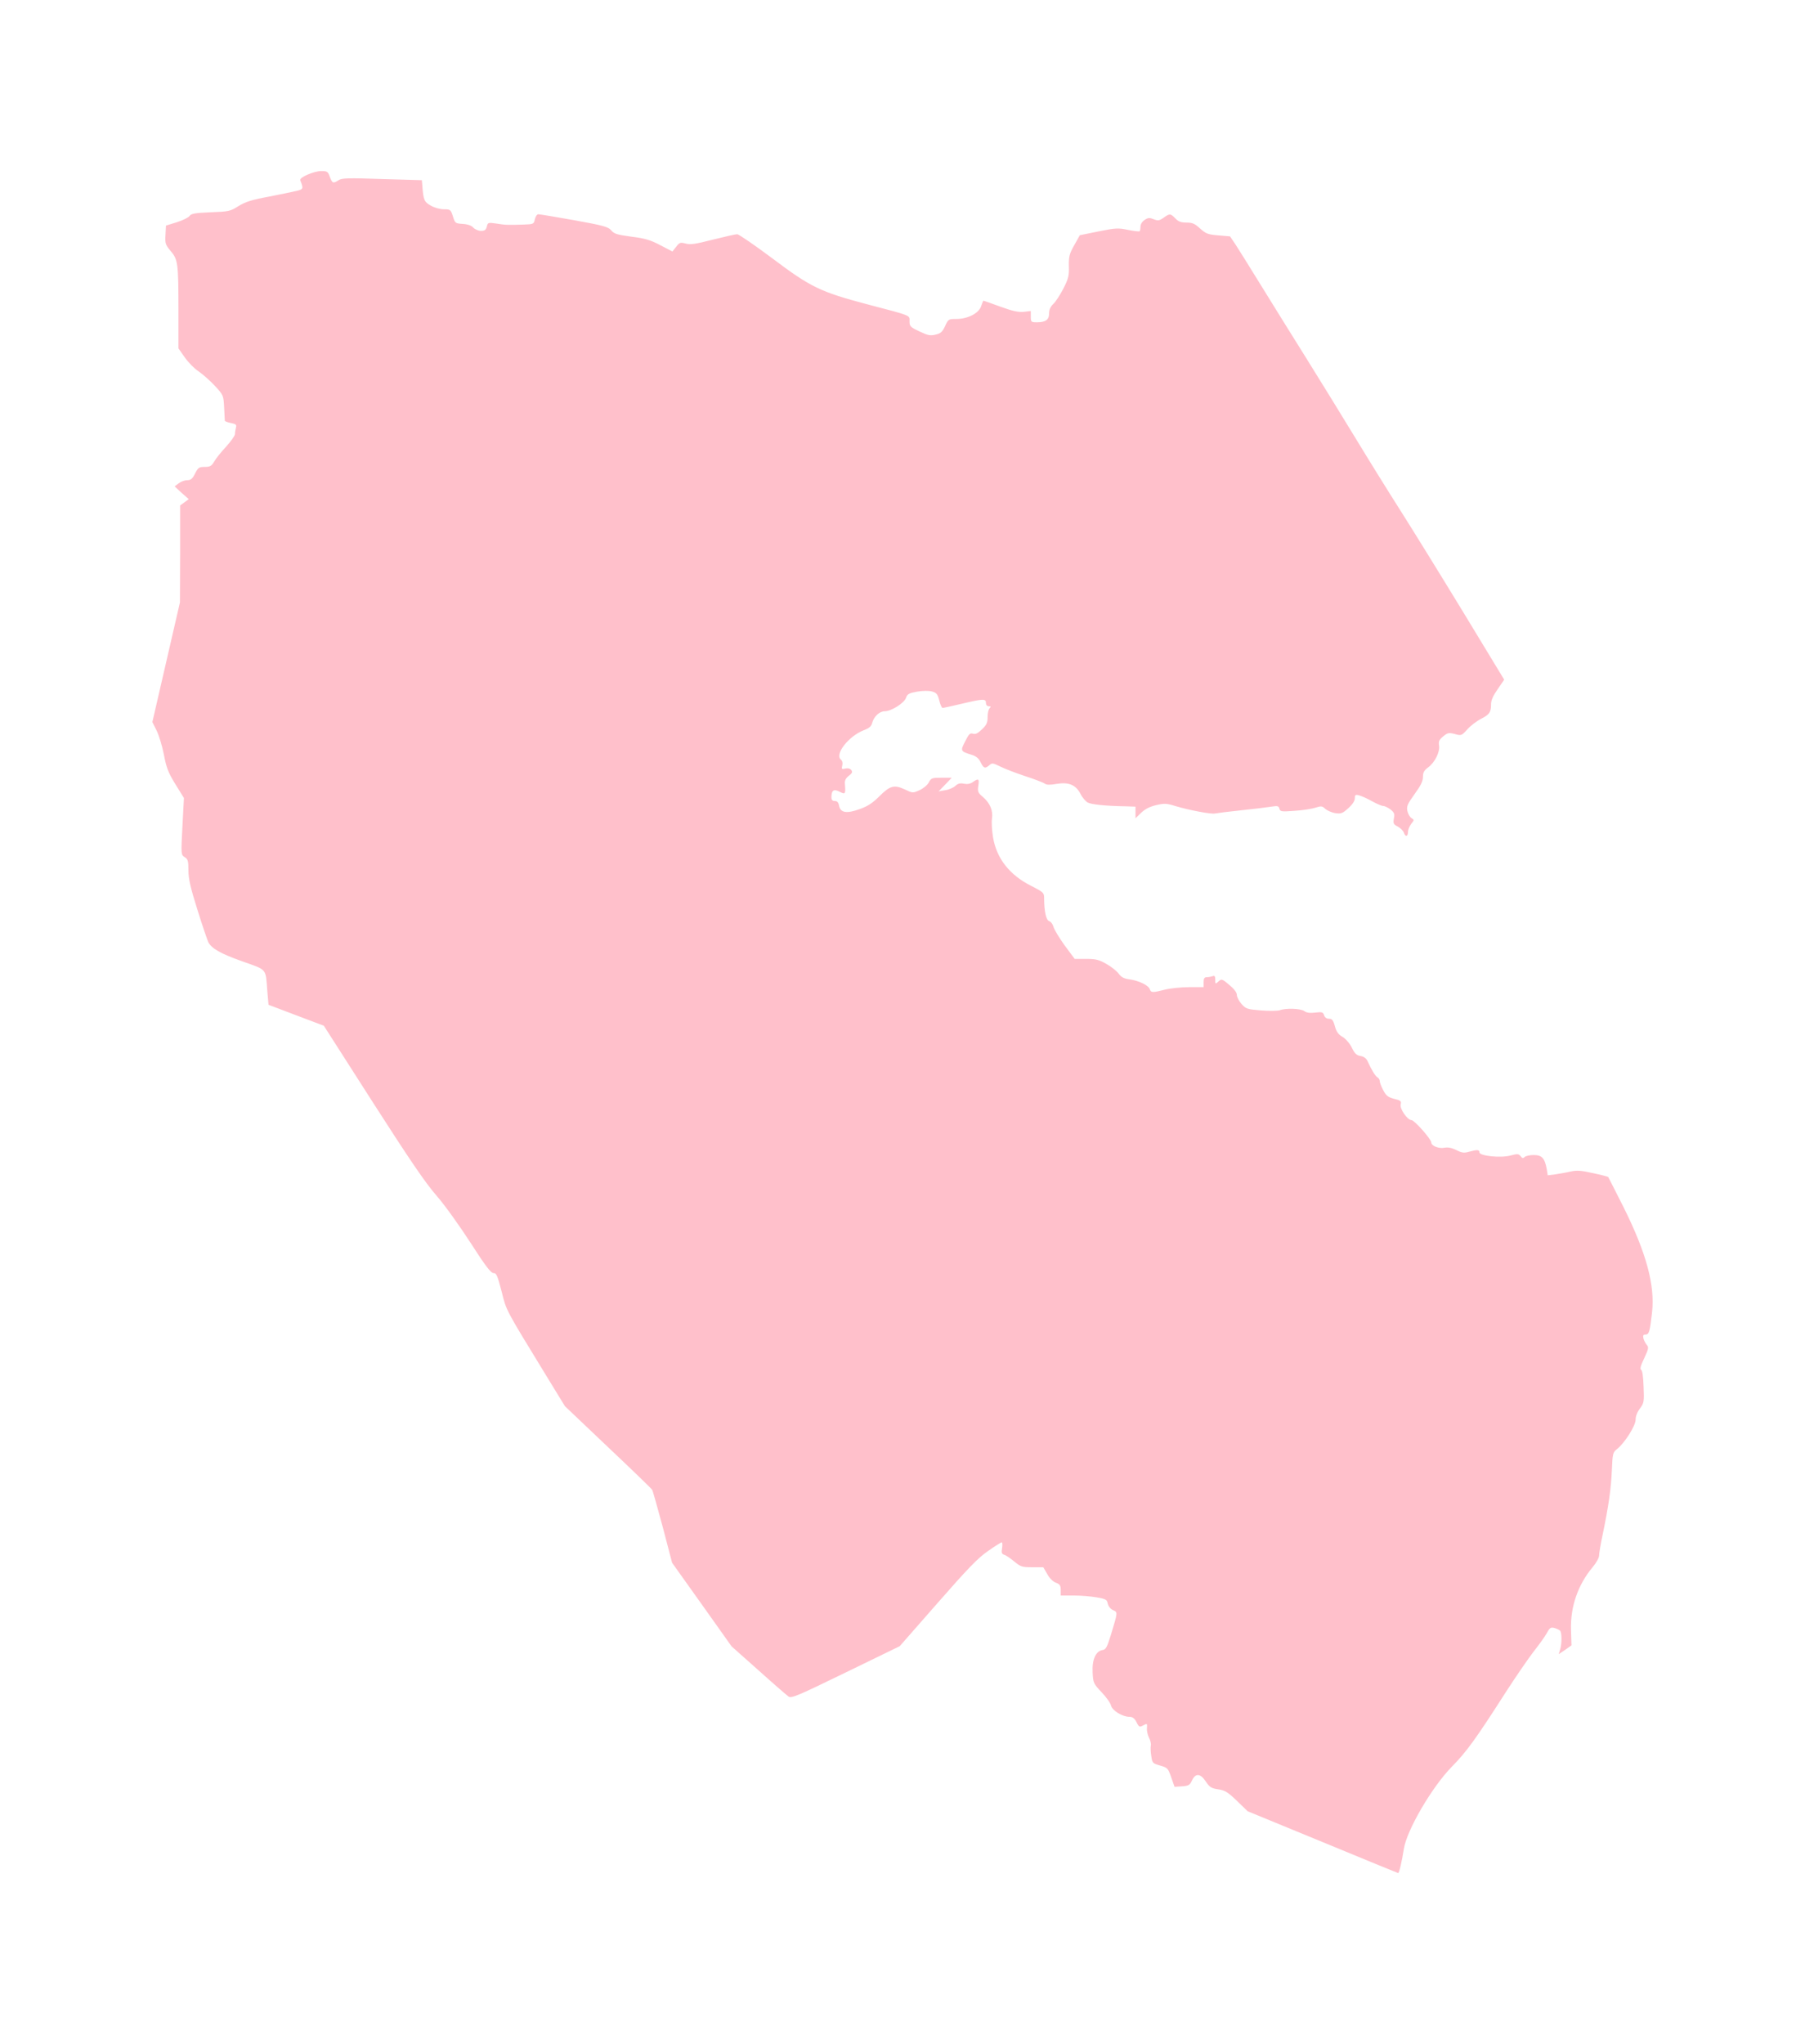 <?xml version="1.0" ?>
<svg xmlns="http://www.w3.org/2000/svg" xmlns:ev="http://www.w3.org/2001/xml-events" xmlns:xlink="http://www.w3.org/1999/xlink" baseProfile="full" height="600px" version="1.1" viewBox="-305.064 -1029.12 10845.568 12298.24" width="530px">
	<defs/>
	<path d="M 7645.0,10053.0 L 7195.0,9868.0 L 7130.0,9805.0 C 7075.0,9752.0 7058.0,9742.0 7017.0,9736.0 C 6976.0,9730.0 6966.0,9723.0 6943.0,9689.0 C 6911.0,9640.0 6881.0,9637.0 6860.0,9683.0 C 6847.0,9711.0 6840.0,9715.0 6800.0,9718.0 L 6755.0,9721.0 L 6735.0,9664.0 C 6716.0,9609.0 6713.0,9606.0 6668.0,9593.0 C 6623.0,9580.0 6621.0,9578.0 6615.0,9536.0 C 6611.0,9512.0 6610.0,9484.0 6612.0,9474.0 C 6615.0,9463.0 6610.0,9442.0 6601.0,9425.0 C 6593.0,9409.0 6587.0,9382.0 6589.0,9367.0 C 6591.0,9341.0 6590.0,9339.0 6571.0,9349.0 C 6544.0,9364.0 6542.0,9364.0 6525.0,9330.0 C 6514.0,9309.0 6502.0,9300.0 6484.0,9300.0 C 6442.0,9300.0 6381.0,9263.0 6373.0,9233.0 C 6370.0,9218.0 6344.0,9181.0 6316.0,9152.0 C 6267.0,9100.0 6265.0,9096.0 6262.0,9032.0 C 6258.0,8956.0 6281.0,8904.0 6322.0,8898.0 C 6341.0,8896.0 6349.0,8881.0 6371.0,8810.0 C 6414.0,8668.0 6414.0,8671.0 6385.0,8658.0 C 6369.0,8651.0 6357.0,8635.0 6353.0,8619.0 C 6348.0,8594.0 6342.0,8591.0 6286.0,8581.0 C 6251.0,8575.0 6189.0,8570.0 6147.0,8570.0 L 6070.0,8570.0 L 6070.0,8537.0 C 6070.0,8510.0 6065.0,8502.0 6041.0,8493.0 C 6024.0,8487.0 6002.0,8466.0 5989.0,8441.0 L 5965.0,8400.0 L 5898.0,8400.0 C 5837.0,8400.0 5829.0,8397.0 5791.0,8366.0 C 5768.0,8347.0 5741.0,8328.0 5730.0,8325.0 C 5715.0,8320.0 5712.0,8313.0 5717.0,8285.0 C 5720.0,8266.0 5719.0,8250.0 5715.0,8250.0 C 5711.0,8250.0 5674.0,8273.0 5633.0,8302.0 C 5572.0,8344.0 5512.0,8406.0 5329.0,8615.0 L 5101.0,8875.0 L 4776.0,9033.0 C 4488.0,9173.0 4449.0,9190.0 4432.0,9178.0 C 4422.0,9171.0 4340.0,9100.0 4251.0,9020.0 L 4089.0,8876.0 L 3910.0,8624.0 L 3731.0,8373.0 L 3675.0,8159.0 C 3643.0,8041.0 3615.0,7940.0 3611.0,7934.0 C 3608.0,7928.0 3488.0,7812.0 3345.0,7677.0 L 3086.0,7431.0 L 2977.0,7253.0 C 2724.0,6839.0 2735.0,6860.0 2705.0,6741.0 C 2680.0,6645.0 2674.0,6630.0 2656.0,6630.0 C 2640.0,6630.0 2608.0,6588.0 2518.0,6448.0 C 2452.0,6346.0 2362.0,6220.0 2313.0,6164.0 C 2247.0,6089.0 2150.0,5946.0 1930.0,5603.0 L 1635.0,5142.0 L 1468.0,5079.0 L 1302.0,5016.0 L 1295.0,4935.0 C 1284.0,4794.0 1297.0,4809.0 1142.0,4754.0 C 1011.0,4707.0 961.0,4678.0 940.0,4640.0 C 935.0,4630.0 905.0,4543.0 875.0,4447.0 C 832.0,4310.0 820.0,4258.0 820.0,4207.0 C 820.0,4151.0 817.0,4140.0 798.0,4128.0 C 775.0,4113.0 775.0,4113.0 784.0,3942.0 L 793.0,3772.0 L 741.0,3688.0 C 698.0,3618.0 687.0,3589.0 672.0,3509.0 C 662.0,3458.0 642.0,3393.0 628.0,3365.0 L 603.0,3315.0 L 686.0,2955.0 L 769.0,2595.0 L 770.0,2303.0 L 770.0,2012.0 L 796.0,1993.0 L 822.0,1974.0 L 779.0,1936.0 L 737.0,1897.0 L 761.0,1879.0 C 774.0,1869.0 797.0,1860.0 812.0,1860.0 C 834.0,1860.0 844.0,1852.0 860.0,1820.0 C 878.0,1784.0 884.0,1780.0 918.0,1780.0 C 950.0,1780.0 959.0,1775.0 975.0,1748.0 C 985.0,1730.0 1017.0,1690.0 1047.0,1658.0 C 1076.0,1626.0 1100.0,1592.0 1100.0,1583.0 C 1100.0,1573.0 1103.0,1555.0 1106.0,1544.0 C 1111.0,1526.0 1106.0,1522.0 1076.0,1516.0 C 1056.0,1512.0 1040.0,1506.0 1039.0,1502.0 C 1039.0,1498.0 1037.0,1462.0 1035.0,1422.0 C 1031.0,1350.0 1031.0,1348.0 979.0,1292.0 C 950.0,1261.0 906.0,1222.0 881.0,1205.0 C 856.0,1189.0 819.0,1151.0 798.0,1121.0 L 760.0,1067.0 L 760.0,840.0 C 760.0,555.0 757.0,532.0 713.0,481.0 C 682.0,444.0 679.0,436.0 682.0,384.0 L 685.0,328.0 L 750.0,308.0 C 785.0,297.0 820.0,280.0 827.0,270.0 C 837.0,256.0 859.0,252.0 954.0,248.0 C 1063.0,244.0 1072.0,242.0 1121.0,211.0 C 1163.0,185.0 1201.0,173.0 1304.0,154.0 C 1376.0,140.0 1452.0,124.0 1473.0,119.0 C 1512.0,109.0 1513.0,106.0 1493.0,55.0 C 1487.0,38.0 1576.0,0.0 1620.0,0.0 C 1655.0,0.0 1660.0,3.0 1671.0,35.0 C 1686.0,74.0 1691.0,76.0 1724.0,55.0 C 1743.0,42.0 1781.0,41.0 1986.0,48.0 L 2225.0,55.0 L 2228.0,90.0 C 2234.0,173.0 2239.0,186.0 2279.0,208.0 C 2301.0,221.0 2335.0,230.0 2358.0,230.0 C 2396.0,230.0 2399.0,232.0 2412.0,273.0 C 2425.0,314.0 2426.0,315.0 2471.0,318.0 C 2502.0,320.0 2524.0,328.0 2535.0,341.0 C 2545.0,351.0 2566.0,360.0 2581.0,360.0 C 2603.0,360.0 2611.0,354.0 2616.0,334.0 C 2622.0,309.0 2624.0,309.0 2674.0,316.0 C 2730.0,325.0 2744.0,325.0 2837.0,322.0 C 2897.0,320.0 2899.0,319.0 2905.0,290.0 C 2909.0,273.0 2918.0,260.0 2926.0,260.0 C 2934.0,260.0 3032.0,276.0 3143.0,296.0 C 3321.0,328.0 3347.0,336.0 3365.0,357.0 C 3382.0,378.0 3400.0,383.0 3487.0,395.0 C 3569.0,405.0 3601.0,415.0 3660.0,446.0 L 3733.0,484.0 L 3756.0,455.0 C 3776.0,429.0 3781.0,428.0 3812.0,436.0 C 3839.0,444.0 3870.0,440.0 3975.0,413.0 C 4047.0,395.0 4113.0,380.0 4123.0,380.0 C 4132.0,380.0 4227.0,445.0 4334.0,525.0 C 4565.0,699.0 4624.0,727.0 4903.0,801.0 C 5177.0,873.0 5160.0,866.0 5160.0,904.0 C 5160.0,934.0 5165.0,939.0 5220.0,965.0 C 5271.0,989.0 5285.0,992.0 5317.0,984.0 C 5348.0,977.0 5358.0,967.0 5374.0,933.0 C 5393.0,891.0 5395.0,890.0 5441.0,890.0 C 5510.0,890.0 5577.0,856.0 5591.0,813.0 C 5597.0,795.0 5603.0,780.0 5605.0,780.0 C 5607.0,780.0 5653.0,796.0 5707.0,816.0 C 5781.0,843.0 5816.0,850.0 5848.0,847.0 L 5890.0,842.0 L 5890.0,876.0 C 5890.0,908.0 5892.0,910.0 5926.0,910.0 C 5979.0,910.0 6000.0,895.0 6000.0,856.0 C 6000.0,834.0 6008.0,816.0 6026.0,799.0 C 6040.0,786.0 6067.0,744.0 6086.0,707.0 C 6116.0,648.0 6121.0,630.0 6119.0,572.0 C 6118.0,513.0 6122.0,498.0 6152.0,445.0 L 6185.0,386.0 L 6298.0,363.0 C 6402.0,342.0 6417.0,342.0 6475.0,354.0 C 6510.0,361.0 6542.0,365.0 6545.0,362.0 C 6548.0,359.0 6550.0,346.0 6550.0,334.0 C 6550.0,320.0 6560.0,304.0 6575.0,294.0 C 6596.0,280.0 6605.0,280.0 6630.0,290.0 C 6655.0,300.0 6663.0,299.0 6689.0,281.0 C 6726.0,254.0 6731.0,255.0 6760.0,285.0 C 6778.0,304.0 6794.0,310.0 6827.0,310.0 C 6862.0,310.0 6877.0,316.0 6909.0,346.0 C 6944.0,377.0 6956.0,382.0 7019.0,387.0 L 7089.0,393.0 L 7124.0,445.0 C 7143.0,474.0 7212.0,585.0 7278.0,692.0 C 7344.0,799.0 7467.0,997.0 7551.0,1131.0 C 7635.0,1265.0 7766.0,1479.0 7843.0,1605.0 C 7920.0,1732.0 8041.0,1927.0 8113.0,2040.0 C 8185.0,2153.0 8355.0,2428.0 8492.0,2653.0 L 8739.0,3060.0 L 8700.0,3117.0 C 8673.0,3155.0 8660.0,3184.0 8660.0,3206.0 C 8660.0,3256.0 8651.0,3269.0 8601.0,3295.0 C 8575.0,3308.0 8538.0,3336.0 8518.0,3358.0 C 8483.0,3397.0 8481.0,3398.0 8442.0,3387.0 C 8406.0,3378.0 8399.0,3379.0 8372.0,3401.0 C 8348.0,3421.0 8343.0,3431.0 8347.0,3456.0 C 8353.0,3495.0 8322.0,3558.0 8281.0,3588.0 C 8257.0,3606.0 8250.0,3618.0 8250.0,3645.0 C 8250.0,3671.0 8237.0,3697.0 8200.0,3748.0 C 8157.0,3808.0 8151.0,3821.0 8156.0,3849.0 C 8160.0,3867.0 8171.0,3887.0 8181.0,3893.0 C 8198.0,3903.0 8198.0,3905.0 8179.0,3928.0 C 8169.0,3942.0 8160.0,3963.0 8160.0,3976.0 C 8160.0,4005.0 8144.0,4008.0 8135.0,3980.0 C 8131.0,3969.0 8115.0,3953.0 8099.0,3944.0 C 8073.0,3931.0 8070.0,3925.0 8075.0,3896.0 C 8081.0,3868.0 8078.0,3860.0 8055.0,3841.0 C 8040.0,3830.0 8020.0,3820.0 8011.0,3820.0 C 8002.0,3820.0 7972.0,3807.0 7943.0,3791.0 C 7915.0,3775.0 7880.0,3760.0 7866.0,3756.0 C 7843.0,3750.0 7840.0,3753.0 7840.0,3774.0 C 7840.0,3789.0 7826.0,3811.0 7801.0,3833.0 C 7766.0,3865.0 7757.0,3868.0 7723.0,3863.0 C 7702.0,3860.0 7675.0,3848.0 7663.0,3838.0 C 7644.0,3820.0 7638.0,3819.0 7604.0,3830.0 C 7583.0,3837.0 7527.0,3846.0 7478.0,3849.0 C 7398.0,3855.0 7391.0,3854.0 7386.0,3836.0 C 7382.0,3820.0 7375.0,3818.0 7338.0,3824.0 C 7314.0,3828.0 7232.0,3838.0 7155.0,3846.0 C 7078.0,3854.0 7008.0,3863.0 6999.0,3865.0 C 6980.0,3871.0 6846.0,3846.0 6762.0,3821.0 C 6707.0,3804.0 6694.0,3803.0 6644.0,3815.0 C 6606.0,3824.0 6578.0,3838.0 6554.0,3861.0 L 6520.0,3894.0 L 6520.0,3859.0 L 6520.0,3824.0 L 6463.0,3822.0 C 6339.0,3820.0 6255.0,3811.0 6232.0,3799.0 C 6219.0,3791.0 6199.0,3768.0 6189.0,3747.0 C 6161.0,3693.0 6118.0,3675.0 6046.0,3687.0 C 6005.0,3694.0 5985.0,3694.0 5973.0,3685.0 C 5963.0,3678.0 5910.0,3658.0 5855.0,3640.0 C 5800.0,3622.0 5733.0,3596.0 5707.0,3583.0 C 5662.0,3561.0 5657.0,3560.0 5641.0,3574.0 C 5615.0,3597.0 5606.0,3594.0 5588.0,3557.0 C 5576.0,3533.0 5562.0,3521.0 5534.0,3512.0 C 5466.0,3491.0 5465.0,3489.0 5495.0,3431.0 C 5517.0,3387.0 5524.0,3380.0 5541.0,3385.0 C 5557.0,3390.0 5571.0,3383.0 5596.0,3359.0 C 5624.0,3332.0 5630.0,3319.0 5630.0,3285.0 C 5630.0,3262.0 5635.0,3239.0 5642.0,3232.0 C 5651.0,3223.0 5650.0,3220.0 5637.0,3220.0 C 5627.0,3220.0 5620.0,3212.0 5620.0,3200.0 C 5620.0,3174.0 5604.0,3174.0 5474.0,3205.0 C 5416.0,3219.0 5364.0,3230.0 5359.0,3230.0 C 5354.0,3230.0 5345.0,3210.0 5339.0,3185.0 C 5329.0,3147.0 5323.0,3139.0 5295.0,3131.0 C 5276.0,3126.0 5241.0,3126.0 5206.0,3132.0 C 5157.0,3141.0 5147.0,3146.0 5139.0,3169.0 C 5128.0,3201.0 5050.0,3250.0 5011.0,3250.0 C 4979.0,3250.0 4945.0,3282.0 4935.0,3321.0 C 4930.0,3341.0 4917.0,3352.0 4885.0,3364.0 C 4793.0,3400.0 4708.0,3509.0 4747.0,3541.0 C 4756.0,3549.0 4759.0,3562.0 4755.0,3577.0 C 4750.0,3598.0 4752.0,3600.0 4773.0,3595.0 C 4788.0,3591.0 4801.0,3594.0 4809.0,3603.0 C 4818.0,3615.0 4816.0,3622.0 4795.0,3638.0 C 4776.0,3653.0 4769.0,3667.0 4771.0,3687.0 C 4776.0,3749.0 4774.0,3752.0 4739.0,3734.0 C 4704.0,3716.0 4690.0,3725.0 4690.0,3768.0 C 4690.0,3783.0 4696.0,3790.0 4710.0,3790.0 C 4725.0,3790.0 4732.0,3798.0 4736.0,3819.0 C 4745.0,3862.0 4783.0,3867.0 4862.0,3838.0 C 4908.0,3822.0 4939.0,3801.0 4977.0,3763.0 C 5043.0,3697.0 5067.0,3691.0 5131.0,3720.0 C 5179.0,3743.0 5180.0,3743.0 5220.0,3725.0 C 5244.0,3714.0 5268.0,3694.0 5276.0,3678.0 C 5290.0,3652.0 5295.0,3650.0 5352.0,3650.0 L 5414.0,3650.0 L 5375.0,3691.0 L 5335.0,3732.0 L 5375.0,3725.0 C 5397.0,3722.0 5424.0,3710.0 5436.0,3699.0 C 5451.0,3685.0 5465.0,3681.0 5487.0,3686.0 C 5508.0,3690.0 5526.0,3687.0 5541.0,3676.0 C 5575.0,3652.0 5581.0,3656.0 5574.0,3698.0 C 5569.0,3733.0 5571.0,3740.0 5602.0,3766.0 C 5645.0,3803.0 5664.0,3849.0 5656.0,3898.0 C 5653.0,3919.0 5656.0,3970.0 5663.0,4011.0 C 5685.0,4137.0 5763.0,4236.0 5893.0,4301.0 C 5965.0,4338.0 5970.0,4342.0 5970.0,4373.0 C 5970.0,4453.0 5982.0,4508.0 6001.0,4513.0 C 6011.0,4516.0 6022.0,4531.0 6026.0,4546.0 C 6030.0,4562.0 6060.0,4612.0 6093.0,4658.0 L 6154.0,4740.0 L 6223.0,4740.0 C 6282.0,4740.0 6301.0,4745.0 6346.0,4771.0 C 6375.0,4787.0 6408.0,4814.0 6419.0,4829.0 C 6434.0,4850.0 6451.0,4859.0 6484.0,4863.0 C 6541.0,4871.0 6598.0,4899.0 6606.0,4922.0 C 6613.0,4944.0 6623.0,4944.0 6697.0,4925.0 C 6728.0,4917.0 6794.0,4910.0 6842.0,4910.0 L 6930.0,4910.0 L 6930.0,4880.0 C 6930.0,4857.0 6935.0,4850.0 6949.0,4850.0 C 6960.0,4850.0 6975.0,4847.0 6984.0,4844.0 C 6996.0,4839.0 7000.0,4844.0 7000.0,4865.0 C 7000.0,4892.0 7001.0,4893.0 7019.0,4876.0 C 7038.0,4859.0 7040.0,4859.0 7084.0,4896.0 C 7114.0,4921.0 7130.0,4942.0 7130.0,4957.0 C 7130.0,4969.0 7143.0,4994.0 7158.0,5011.0 C 7185.0,5041.0 7192.0,5043.0 7276.0,5050.0 C 7325.0,5054.0 7375.0,5053.0 7388.0,5049.0 C 7424.0,5035.0 7514.0,5038.0 7536.0,5054.0 C 7549.0,5064.0 7570.0,5067.0 7601.0,5063.0 C 7642.0,5058.0 7649.0,5060.0 7655.0,5079.0 C 7659.0,5092.0 7670.0,5100.0 7684.0,5100.0 C 7703.0,5100.0 7710.0,5108.0 7720.0,5145.0 C 7729.0,5178.0 7741.0,5195.0 7766.0,5209.0 C 7786.0,5221.0 7809.0,5248.0 7822.0,5274.0 C 7839.0,5309.0 7850.0,5320.0 7874.0,5324.0 C 7896.0,5328.0 7910.0,5339.0 7918.0,5358.0 C 7942.0,5410.0 7963.0,5445.0 7977.0,5453.0 C 7984.0,5457.0 7990.0,5467.0 7990.0,5475.0 C 7990.0,5483.0 7999.0,5508.0 8011.0,5530.0 C 8029.0,5564.0 8040.0,5572.0 8077.0,5582.0 C 8116.0,5591.0 8121.0,5596.0 8116.0,5615.0 C 8109.0,5641.0 8156.0,5709.0 8181.0,5710.0 C 8199.0,5710.0 8300.0,5825.0 8300.0,5844.0 C 8300.0,5865.0 8346.0,5883.0 8380.0,5876.0 C 8402.0,5872.0 8424.0,5877.0 8451.0,5890.0 C 8484.0,5907.0 8497.0,5909.0 8528.0,5900.0 C 8577.0,5887.0 8590.0,5887.0 8590.0,5904.0 C 8590.0,5925.0 8716.0,5939.0 8776.0,5923.0 C 8819.0,5912.0 8826.0,5912.0 8838.0,5927.0 C 8847.0,5940.0 8853.0,5941.0 8862.0,5932.0 C 8869.0,5925.0 8893.0,5920.0 8917.0,5920.0 C 8966.0,5920.0 8983.0,5939.0 8995.0,6004.0 L 9001.0,6042.0 L 9048.0,6036.0 C 9074.0,6032.0 9115.0,6025.0 9140.0,6019.0 C 9177.0,6011.0 9203.0,6013.0 9274.0,6029.0 C 9322.0,6039.0 9363.0,6050.0 9365.0,6052.0 C 9366.0,6053.0 9408.0,6136.0 9458.0,6235.0 C 9595.0,6510.0 9647.0,6704.0 9629.0,6866.0 C 9616.0,6982.0 9611.0,7000.0 9590.0,7000.0 C 9576.0,7000.0 9573.0,7005.0 9577.0,7023.0 C 9580.0,7035.0 9589.0,7053.0 9597.0,7062.0 C 9610.0,7077.0 9608.0,7086.0 9582.0,7142.0 C 9560.0,7187.0 9555.0,7207.0 9563.0,7212.0 C 9571.0,7216.0 9576.0,7255.0 9578.0,7315.0 C 9582.0,7405.0 9580.0,7412.0 9556.0,7445.0 C 9540.0,7466.0 9530.0,7491.0 9530.0,7512.0 C 9530.0,7549.0 9464.0,7653.0 9417.0,7690.0 C 9393.0,7709.0 9391.0,7717.0 9387.0,7818.0 C 9382.0,7928.0 9368.0,8029.0 9331.0,8207.0 C 9319.0,8262.0 9310.0,8318.0 9310.0,8331.0 C 9310.0,8343.0 9293.0,8374.0 9271.0,8400.0 C 9183.0,8505.0 9137.0,8637.0 9141.0,8777.0 L 9144.0,8870.0 L 9106.0,8897.0 L 9067.0,8923.0 L 9076.0,8894.0 C 9087.0,8855.0 9086.0,8792.0 9075.0,8781.0 C 9069.0,8776.0 9054.0,8769.0 9040.0,8765.0 C 9019.0,8760.0 9012.0,8765.0 8995.0,8797.0 C 8984.0,8817.0 8949.0,8866.0 8918.0,8905.0 C 8887.0,8945.0 8811.0,9055.0 8749.0,9151.0 C 8571.0,9429.0 8513.0,9510.0 8424.0,9600.0 C 8304.0,9722.0 8152.0,9983.0 8135.0,10095.0 C 8124.0,10167.0 8107.0,10240.0 8101.0,10240.0 C 8098.0,10239.0 7893.0,10156.0 7645.0,10053.0" fill="pink"/>
</svg>
